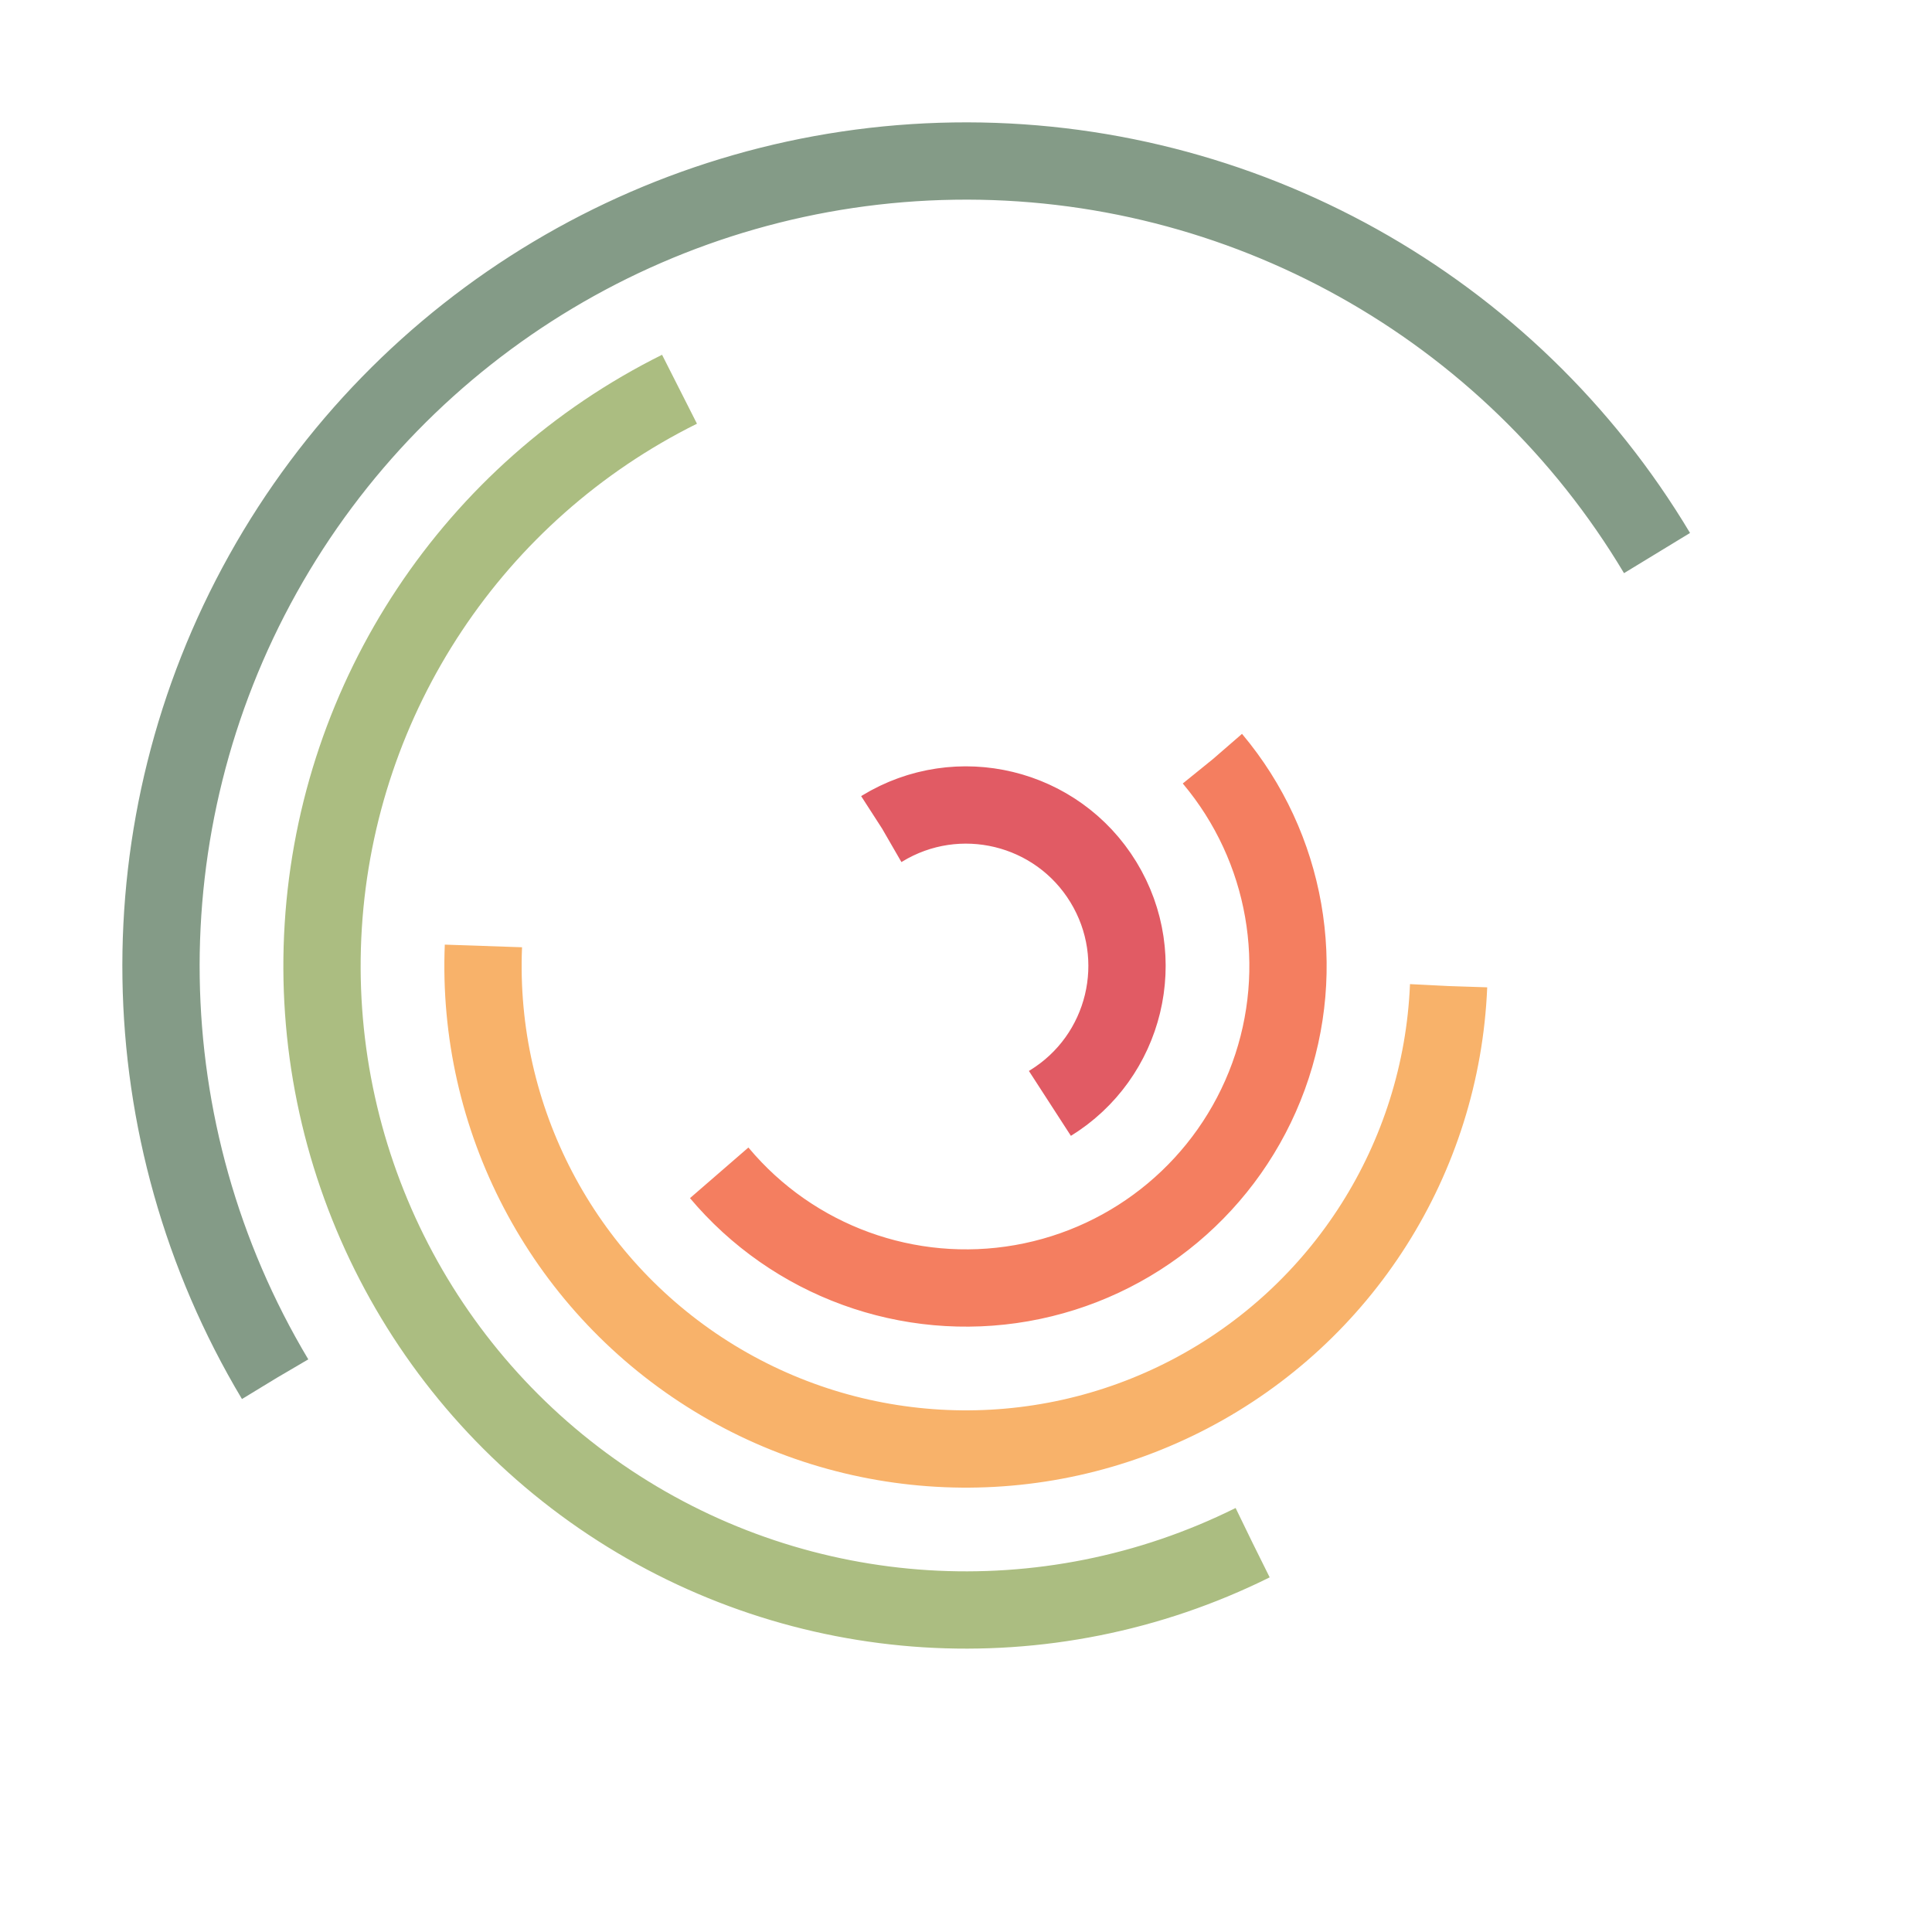 <svg xmlns="http://www.w3.org/2000/svg" xmlns:xlink="http://www.w3.org/1999/xlink" style="margin:auto;background:#fff;display:block;" width="200px" height="200px" viewBox="0 0 100 100" preserveAspectRatio="xMidYMid">
    <g transform="translate(50,50)"><circle cx="0" cy="0" r="8.333" fill="none" stroke="#e15b64" stroke-width="4" stroke-dasharray="26.18 26.18" transform="rotate(238.59)">
        <animateTransform attributeName="transform" type="rotate" values="0 0 0;360 0 0" times="0;1" dur="1s" calcMode="spline" keySplines="0.2 0 0.8 1" begin="0" repeatCount="indefinite"></animateTransform>
    </circle><circle cx="0" cy="0" r="16.667" fill="none" stroke="#f47e60" stroke-width="4" stroke-dasharray="52.36 52.36" transform="rotate(320.037)">
        <animateTransform attributeName="transform" type="rotate" values="0 0 0;360 0 0" times="0;1" dur="1s" calcMode="spline" keySplines="0.2 0 0.8 1" begin="-0.2" repeatCount="indefinite"></animateTransform>
    </circle><circle cx="0" cy="0" r="25" fill="none" stroke="#f8b26a" stroke-width="4" stroke-dasharray="78.54 78.54" transform="rotate(2.38)">
        <animateTransform attributeName="transform" type="rotate" values="0 0 0;360 0 0" times="0;1" dur="1s" calcMode="spline" keySplines="0.2 0 0.8 1" begin="-0.4" repeatCount="indefinite"></animateTransform>
    </circle><circle cx="0" cy="0" r="33.333" fill="none" stroke="#abbd81" stroke-width="4" stroke-dasharray="104.72 104.72" transform="rotate(63.585)">
        <animateTransform attributeName="transform" type="rotate" values="0 0 0;360 0 0" times="0;1" dur="1s" calcMode="spline" keySplines="0.2 0 0.8 1" begin="-0.6" repeatCount="indefinite"></animateTransform>
    </circle><circle cx="0" cy="0" r="41.667" fill="none" stroke="#849b87" stroke-width="4" stroke-dasharray="130.9 130.9" transform="rotate(149.141)">
        <animateTransform attributeName="transform" type="rotate" values="0 0 0;360 0 0" times="0;1" dur="1s" calcMode="spline" keySplines="0.2 0 0.8 1" begin="-0.8" repeatCount="indefinite"></animateTransform>
    </circle></g>
</svg>
